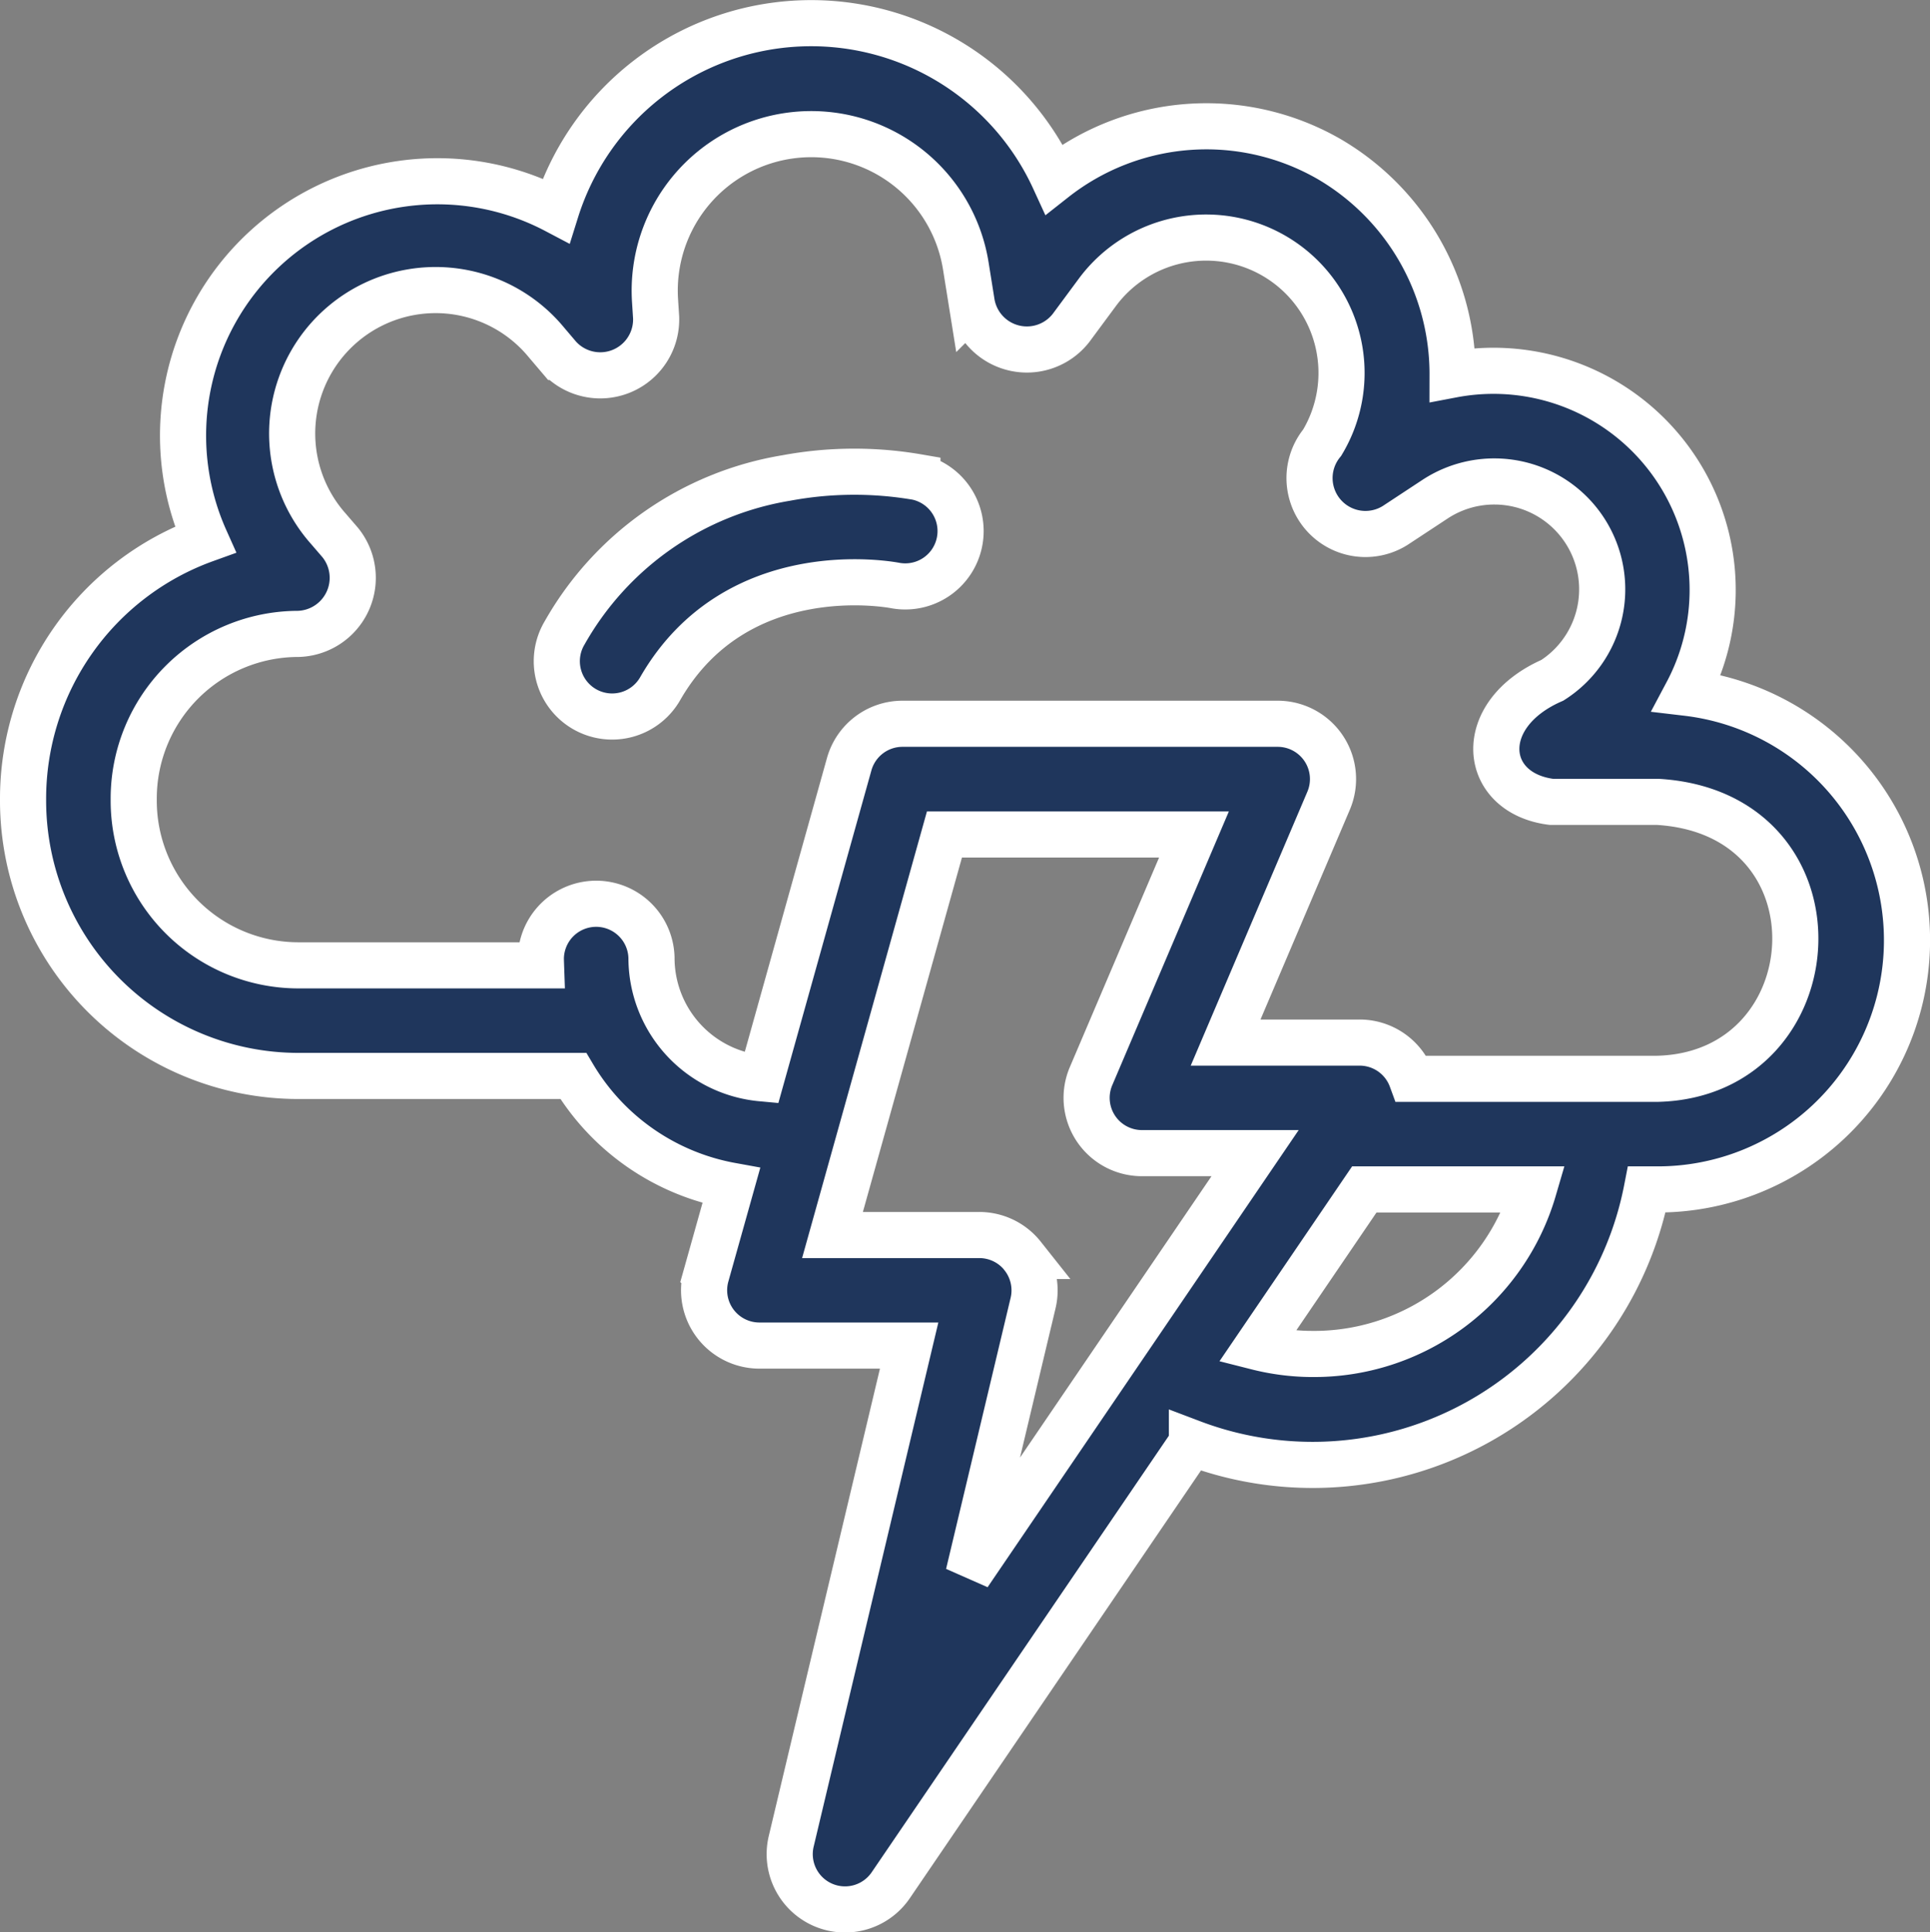 <svg xmlns="http://www.w3.org/2000/svg" width="92.046" height="92.172" viewBox="0 0 92.046 92.172">
  <rect x="0" y="0" width="92.046" height="92.172" fill="#808080" stroke="none"/>
  <g id="Product_Section2_Icon1" transform="translate(0.758 1.105)">
    <path id="Path_430" data-name="Path 430" d="M79.7,31.943A10.454,10.454,0,0,0,68.519,16.766,11.88,11.88,0,0,0,62.626,6.48a11.736,11.736,0,0,0-13.109.955A12.751,12.751,0,0,0,25.759,8.94,12.131,12.131,0,0,0,9.03,24.627,13.149,13.149,0,0,0,.342,36.981v.113A13.14,13.14,0,0,0,13.467,50.218H26.583a11.065,11.065,0,0,0,7.536,5.235l-1.2,4.277a2.639,2.639,0,0,0,2.541,3.349h7.141L36.979,86.717a2.638,2.638,0,0,0,4.748,2.1l14.361-21.1A16.238,16.238,0,0,0,77.783,55.631H78.3a11.885,11.885,0,0,0,1.4-23.688ZM48.016,58.806a2.639,2.639,0,0,0-2.071-1h-7L44.285,38.7h11.9L51.275,50.231A2.638,2.638,0,0,0,53.7,53.9h5.4L45.433,73.986l3.079-12.934a2.638,2.638,0,0,0-.5-2.246Zm13.758,4.674a10.894,10.894,0,0,1-2.579-.334l5.114-7.515h8.073a10.908,10.908,0,0,1-10.608,7.848ZM78.3,50.354c-2.185,0-9.5,0-11.739,0a2.636,2.636,0,0,0-2.476-1.728H57.694l4.911-11.535a2.638,2.638,0,0,0-2.428-3.672H42.283a2.638,2.638,0,0,0-2.541,1.928l-4.19,14.982a5.769,5.769,0,0,1-5.239-5.737,2.639,2.639,0,0,0-5.277,0c0,.117.005.233.009.35H13.467a7.857,7.857,0,0,1-7.848-7.848V36.98a7.857,7.857,0,0,1,7.848-7.848,2.675,2.675,0,0,0,2-4.36l-.559-.649a6.842,6.842,0,1,1,10.391-8.9l.595.7a2.666,2.666,0,0,0,4.64-1.882l-.052-.81a7.465,7.465,0,0,1,14.82-1.66l.291,1.817a2.669,2.669,0,0,0,4.727,1.152l1.27-1.717A6.457,6.457,0,0,1,62.3,20.01a2.667,2.667,0,0,0,3.474,3.953L67.692,22.7a5.146,5.146,0,1,1,5.586,8.644c-3.742,1.64-3.366,5.38-.049,5.8H78.3C87.427,37.688,86.671,50.139,78.3,50.354Z" transform="translate(0 0)" fill="#1f365c" stroke="#fff" stroke-width="2.2"/>
    <path id="Path_431" data-name="Path 431" d="M162.369,121.914a17.736,17.736,0,0,0-6.253.042,14.932,14.932,0,0,0-10.566,7.376,2.639,2.639,0,1,0,4.567,2.644c3.625-6.261,10.87-4.954,11.206-4.889a2.639,2.639,0,0,0,1.046-5.172Z" transform="translate(-119.373 -100.261)" fill="#1f365c" stroke="#fff" stroke-width="2.2"/>
  </g>
</svg>
